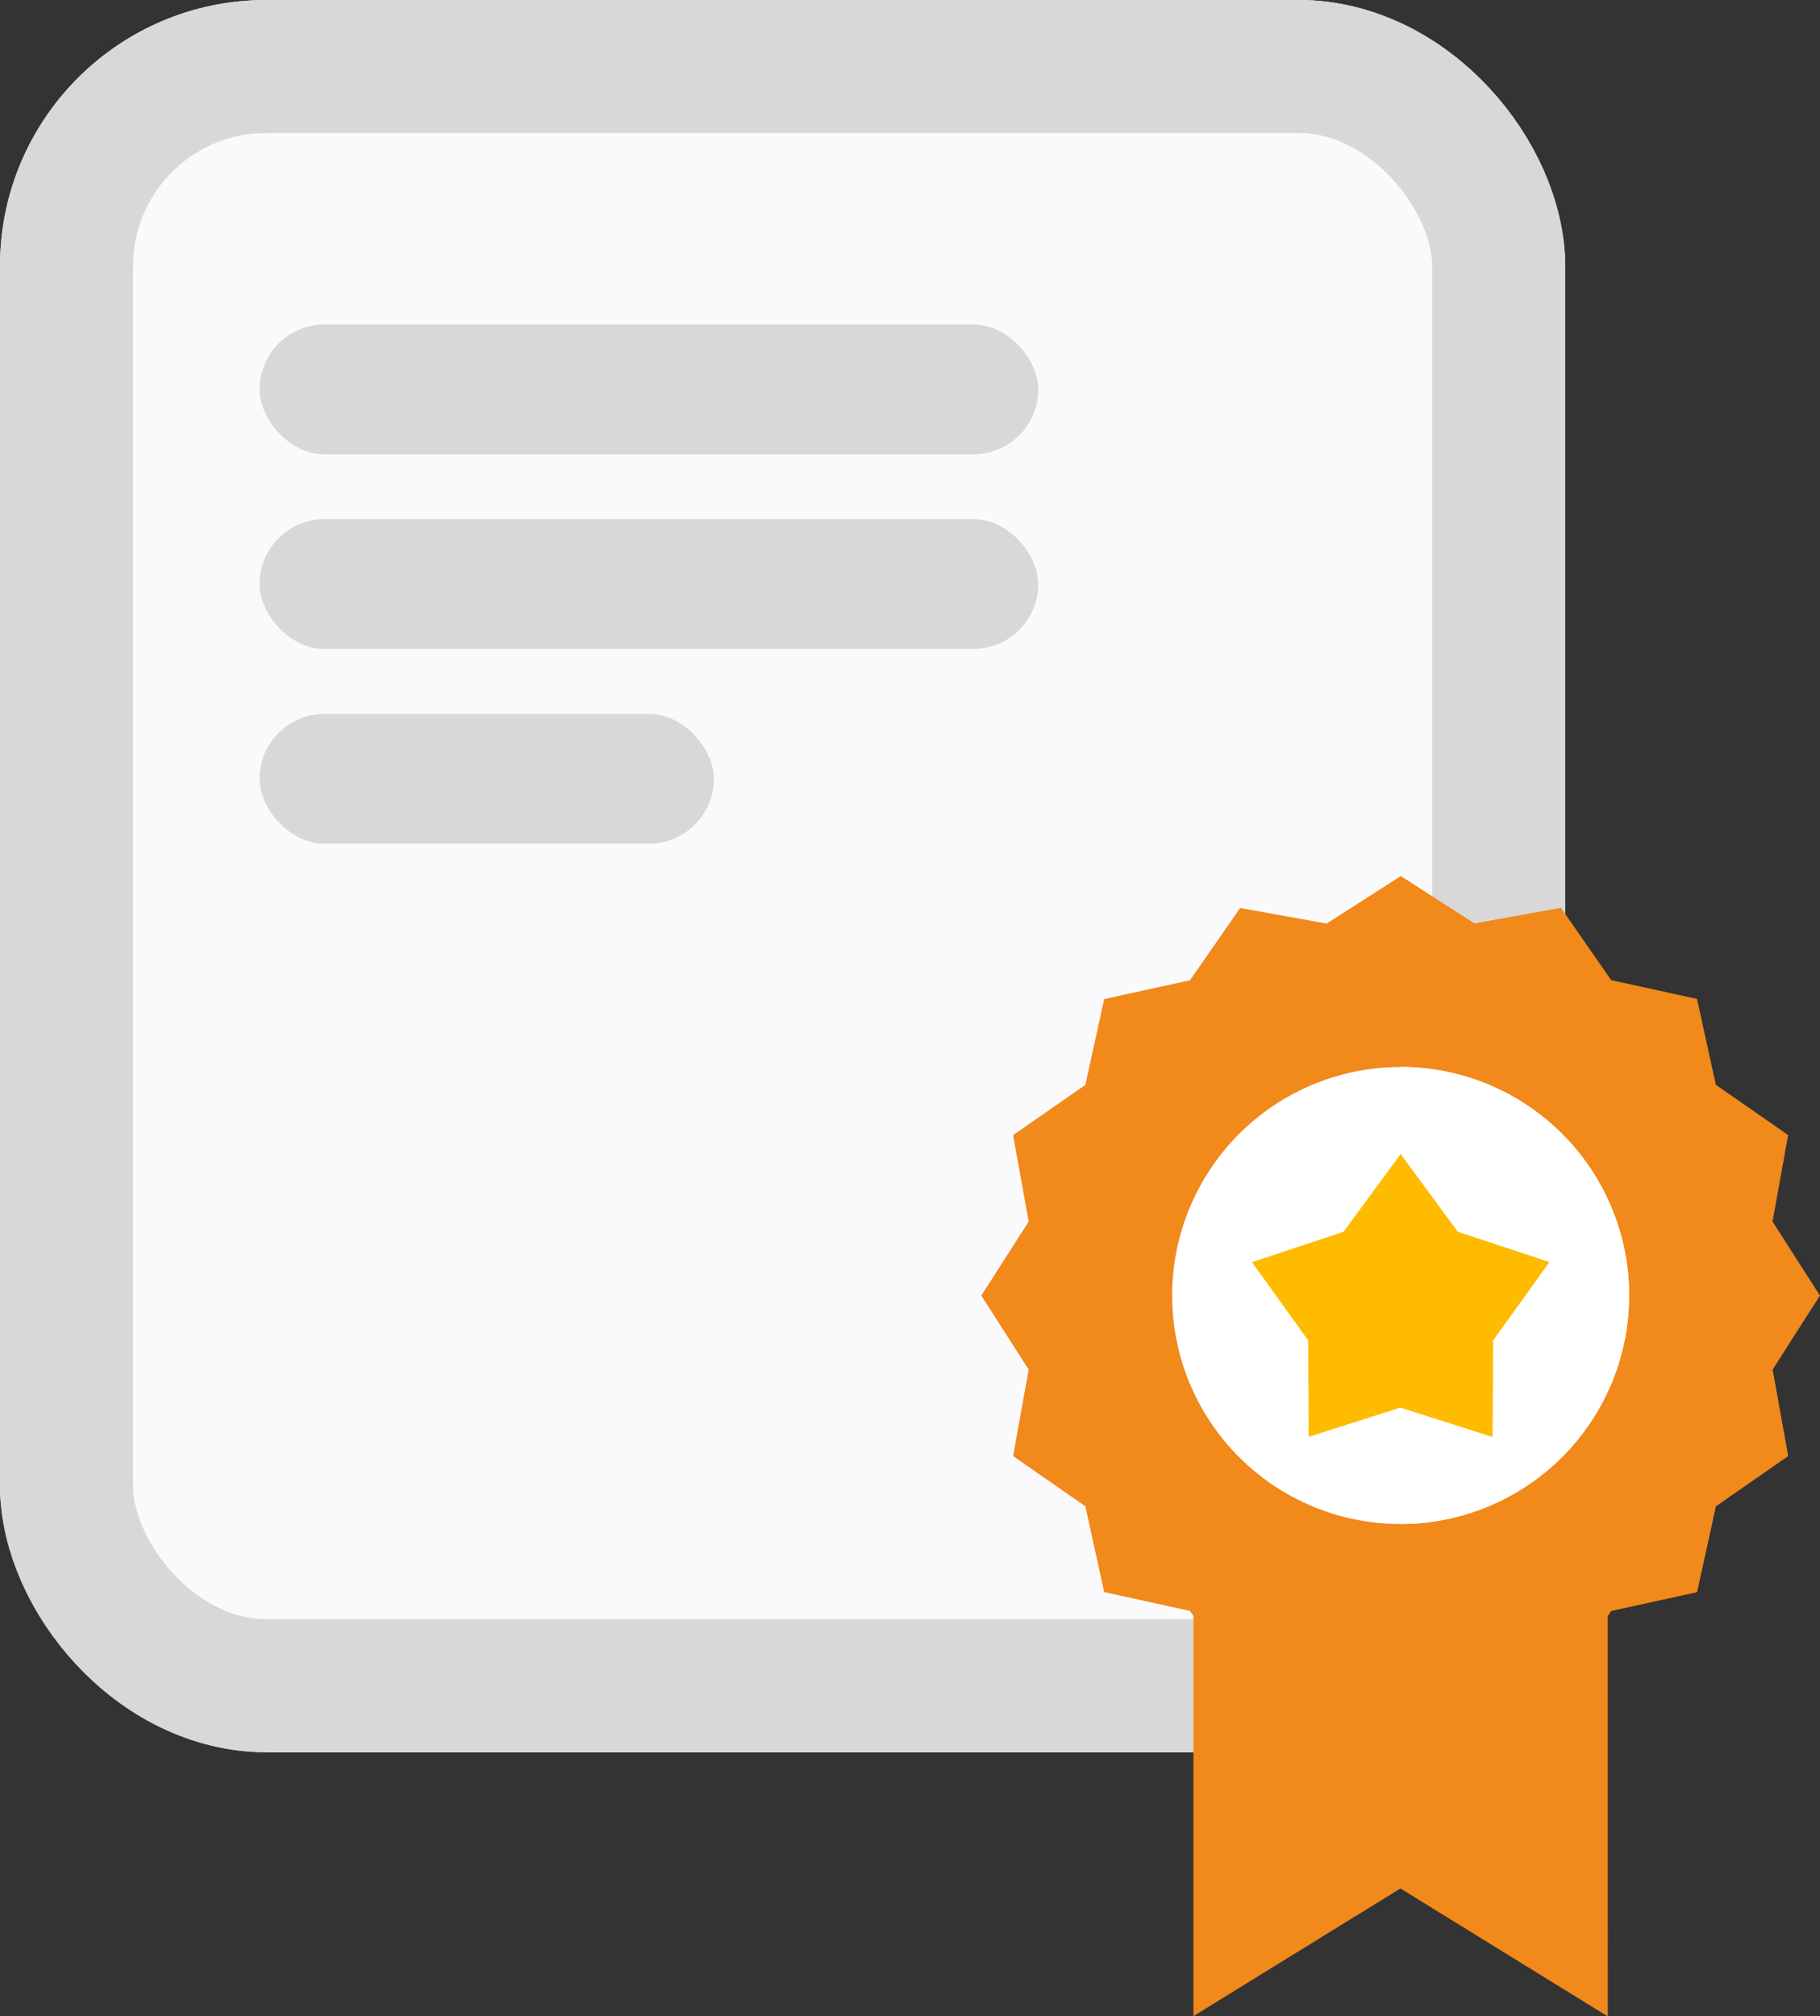 <svg xmlns="http://www.w3.org/2000/svg" width="27.36" height="30.307" viewBox="0 0 27.36 30.307">
  <rect x="0" y="0" width="27.36" height="30.307" fill="#333333" stroke="none"/>
  <g id="Group_13616" data-name="Group 13616" transform="translate(-142 -180)">
    <g id="Rectangle_4080" data-name="Rectangle 4080" transform="translate(142 180)" fill="#fafafc" stroke="#d8d8d8" stroke-width="2">
      <rect width="23.53" height="26.339" rx="4" stroke="none"/>
      <rect x="1" y="1" width="21.53" height="24.339" rx="3" fill="none"/>
    </g>
    <rect id="Rectangle_4082" data-name="Rectangle 4082" width="11.706" height="1.951" rx="0.976" transform="translate(145.902 187.804)" fill="#d8d8d8"/>
    <rect id="Rectangle_4083" data-name="Rectangle 4083" width="11.706" height="1.951" rx="0.976" transform="translate(145.902 184.878)" fill="#d8d8d8"/>
    <rect id="Rectangle_4084" data-name="Rectangle 4084" width="6.829" height="1.951" rx="0.976" transform="translate(145.902 190.731)" fill="#d8d8d8"/>
    <g id="Group_12970" data-name="Group 12970" transform="translate(156.75 193.169)">
      <path id="Path_36905" data-name="Path 36905" d="M217.21,424.263l-3.113-1.92-3.113,1.92v-6.469h6.225Z" transform="translate(-207.793 -407.126)" fill="#f1891b"/>
      <path id="Path_36906" data-name="Path 36906" d="M256,422.343l3.113,1.921v-6.469H256Z" transform="translate(-249.695 -407.126)" fill="#f1891b"/>
      <path id="Path_36907" data-name="Path 36907" d="M171.122,276.112l-1.112-.712-1.3.234-.754-1.086-1.29-.283-.283-1.29-1.086-.755.234-1.3-.712-1.112.712-1.112-.234-1.3,1.086-.755.283-1.29,1.29-.283.754-1.086,1.3.234,1.112-.712,1.112.712,1.3-.234.754,1.086,1.29.283.283,1.29,1.086.755-.234,1.3.712,1.112-.712,1.112.234,1.3-1.086.755-.283,1.29-1.29.283-.754,1.086-1.3-.234Z" transform="translate(-164.817 -263.502)" fill="#f1891b"/>
      <path id="Path_36908" data-name="Path 36908" d="M262.3,269.807l-.712-1.112.234-1.3-1.086-.755-.283-1.29-1.29-.283-.755-1.086-1.3.234L256,263.5v12.61l1.112-.712,1.3.234.754-1.086,1.29-.283.283-1.29,1.086-.754-.234-1.3Z" transform="translate(-249.695 -263.502)" fill="#f1891b"/>
      <path id="Path_36909" data-name="Path 36909" d="M209.749,311.872a3.435,3.435,0,1,1,3.436-3.435A3.439,3.439,0,0,1,209.749,311.872Z" transform="translate(-203.444 -302.132)" fill="#fff"/>
      <path id="Path_36910" data-name="Path 36910" d="M259.436,308.436A3.439,3.439,0,0,0,256,305v6.871A3.439,3.439,0,0,0,259.436,308.436Z" transform="translate(-249.695 -302.132)" fill="#fff"/>
      <g id="Group_12971" data-name="Group 12971" transform="translate(4.071 4.18)">
        <path id="Path_36919" data-name="Path 36919" d="M222.564,251.626l-1.381-.44-1.381.44-.008-1.449L218.949,249l1.376-.456.858-1.168.858,1.168,1.376.456-.845,1.177Z" transform="translate(-218.949 -247.377)" fill="#fb0"/>
        <path id="Path_36920" data-name="Path 36920" d="M256.478,248.545l-.858-1.168h0v3.809h0l1.381.44.008-1.449.845-1.177Z" transform="translate(-253.385 -247.377)" fill="#fb0"/>
      </g>
    </g>
  </g>
</svg>
